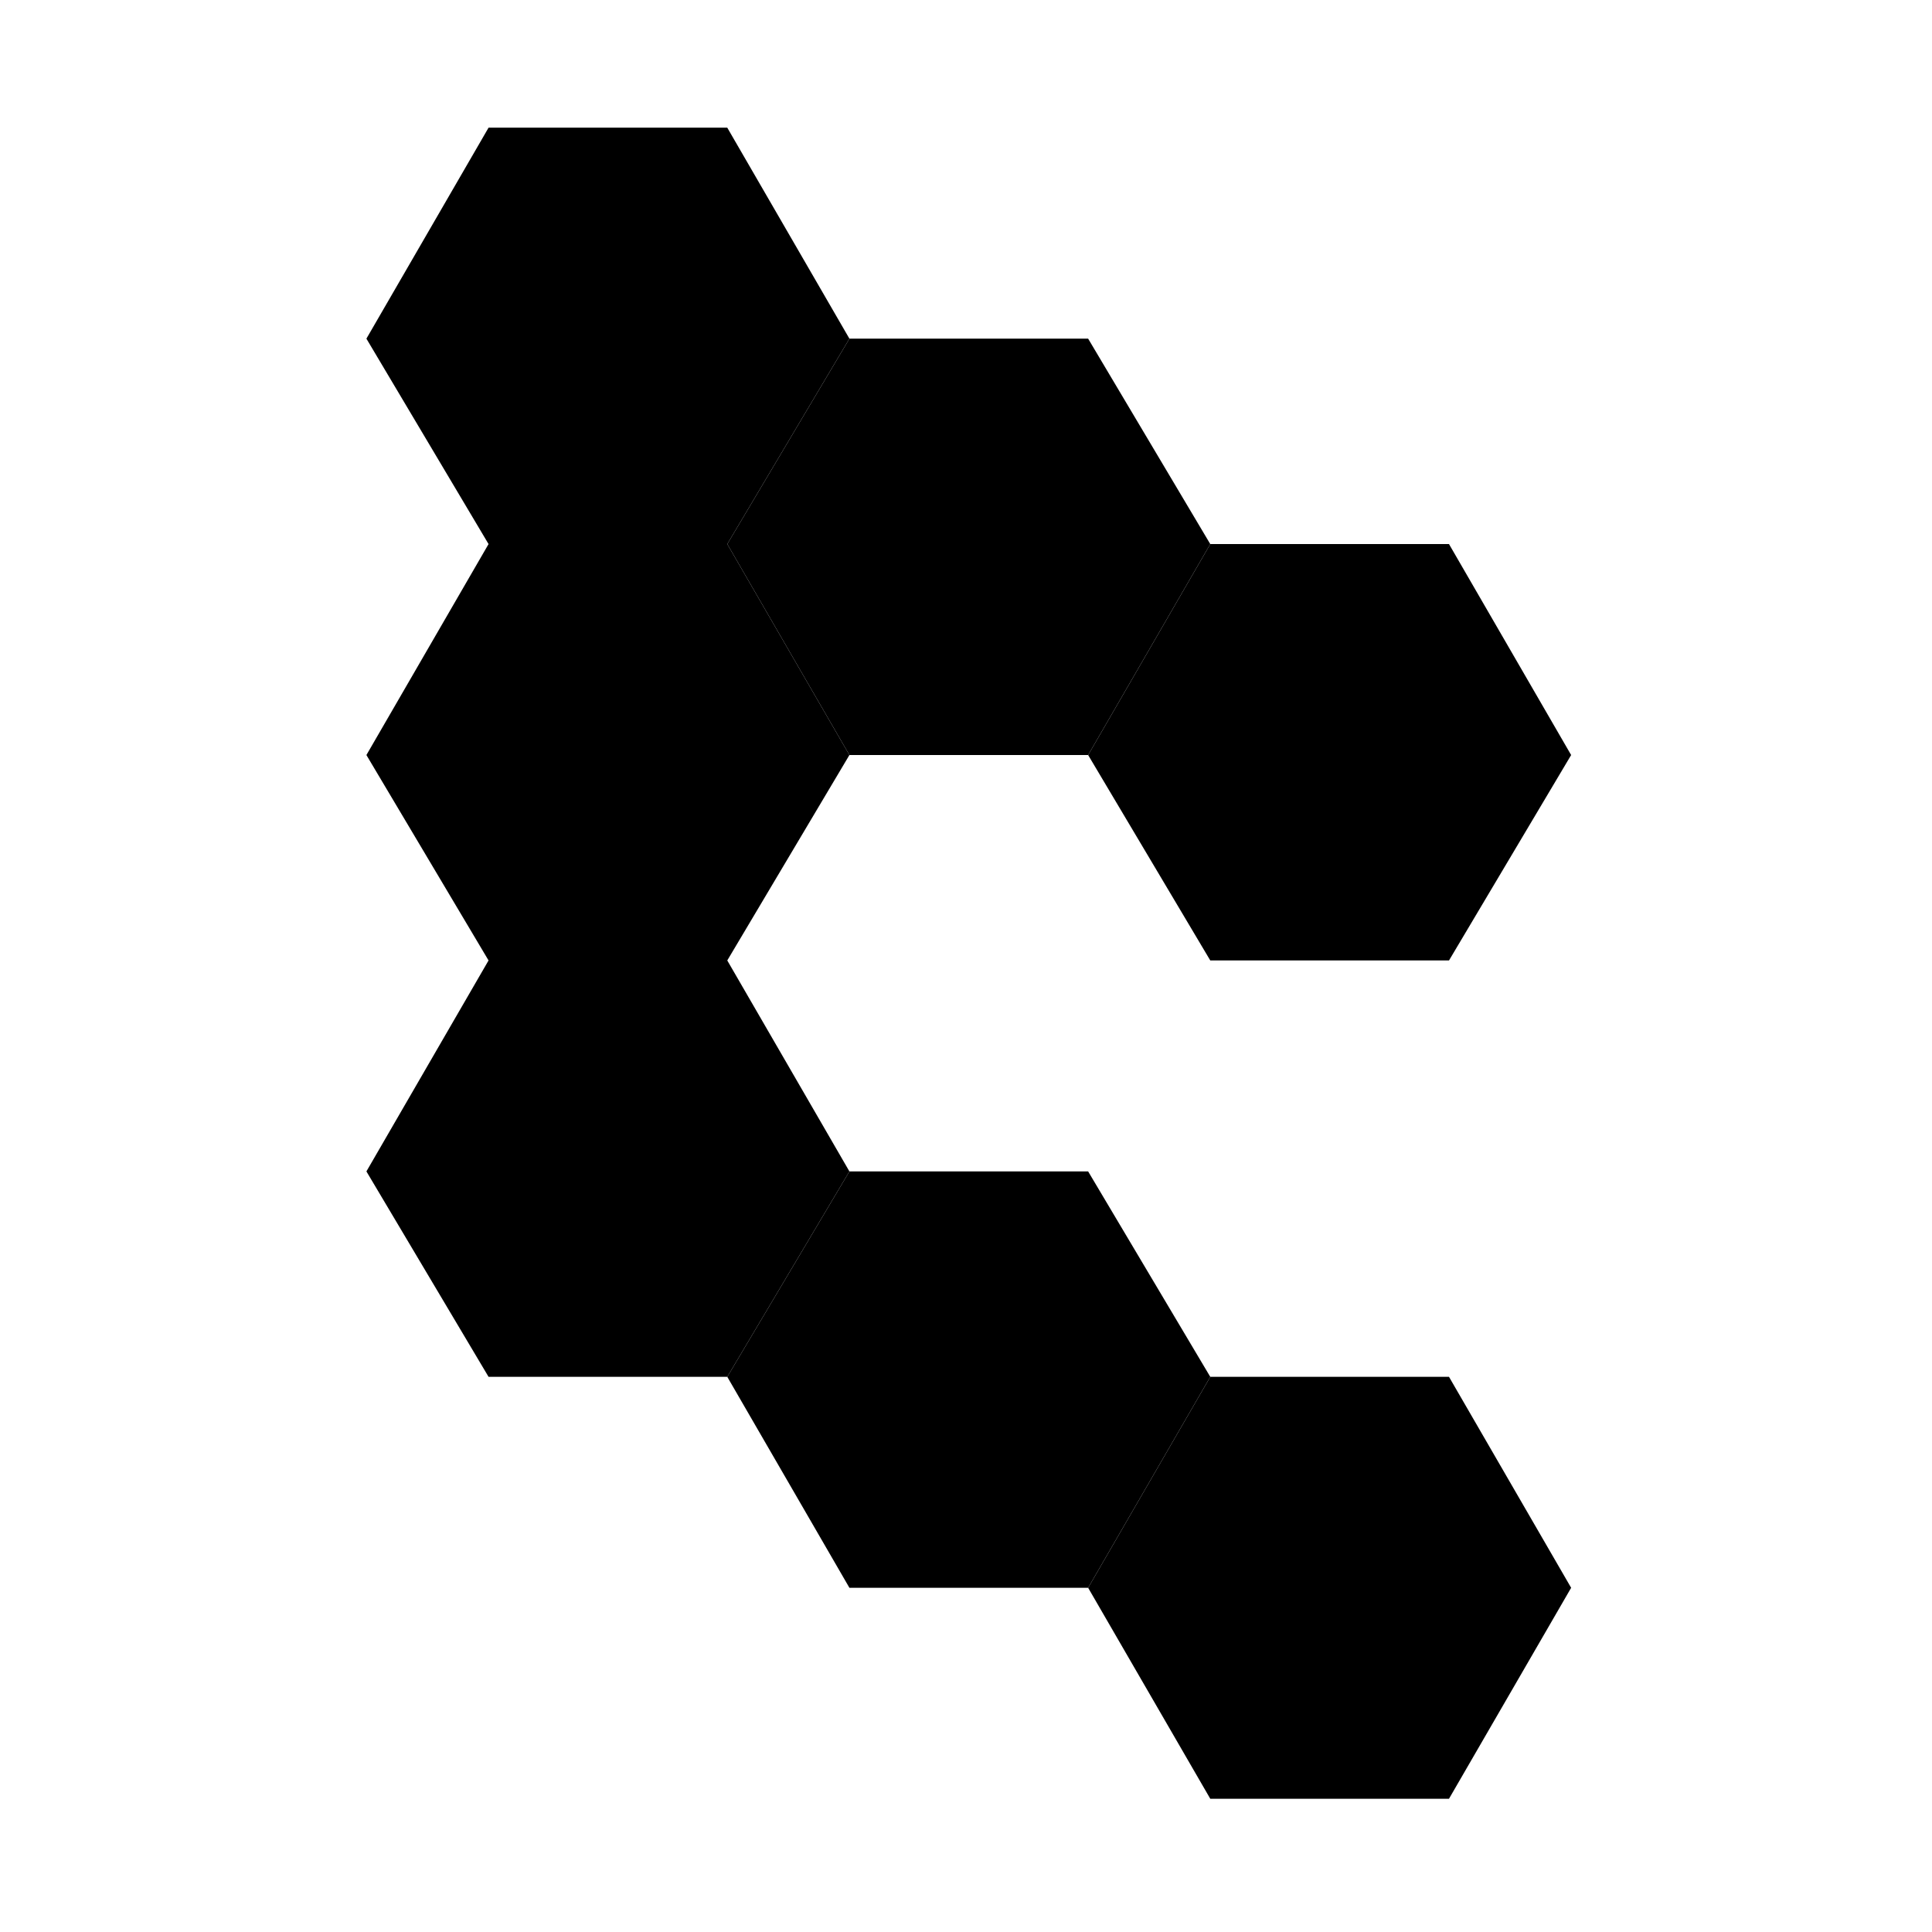 <svg viewBox="0 0 348 348" fill="none" xmlns="http://www.w3.org/2000/svg"><path d="m218 98-22 38 22 37h43l22-37-22-38zM88 173l-22 38 22 37h43l22-37-22-38zM88 98l-22 38 22 37h43l22-37-22-38z" fill="#000"/><path d="m153 61-22 37 22 38h43l22-38-22-37z" fill="#000"/><path d="M88 23 66 61l22 37h43l22-37-22-38zM153 211l-22 37 22 38h43l22-38-22-37z" fill="#000"/><path d="m218 248-22 38 22 38h43l22-38-22-38z" fill="#000"/></svg>